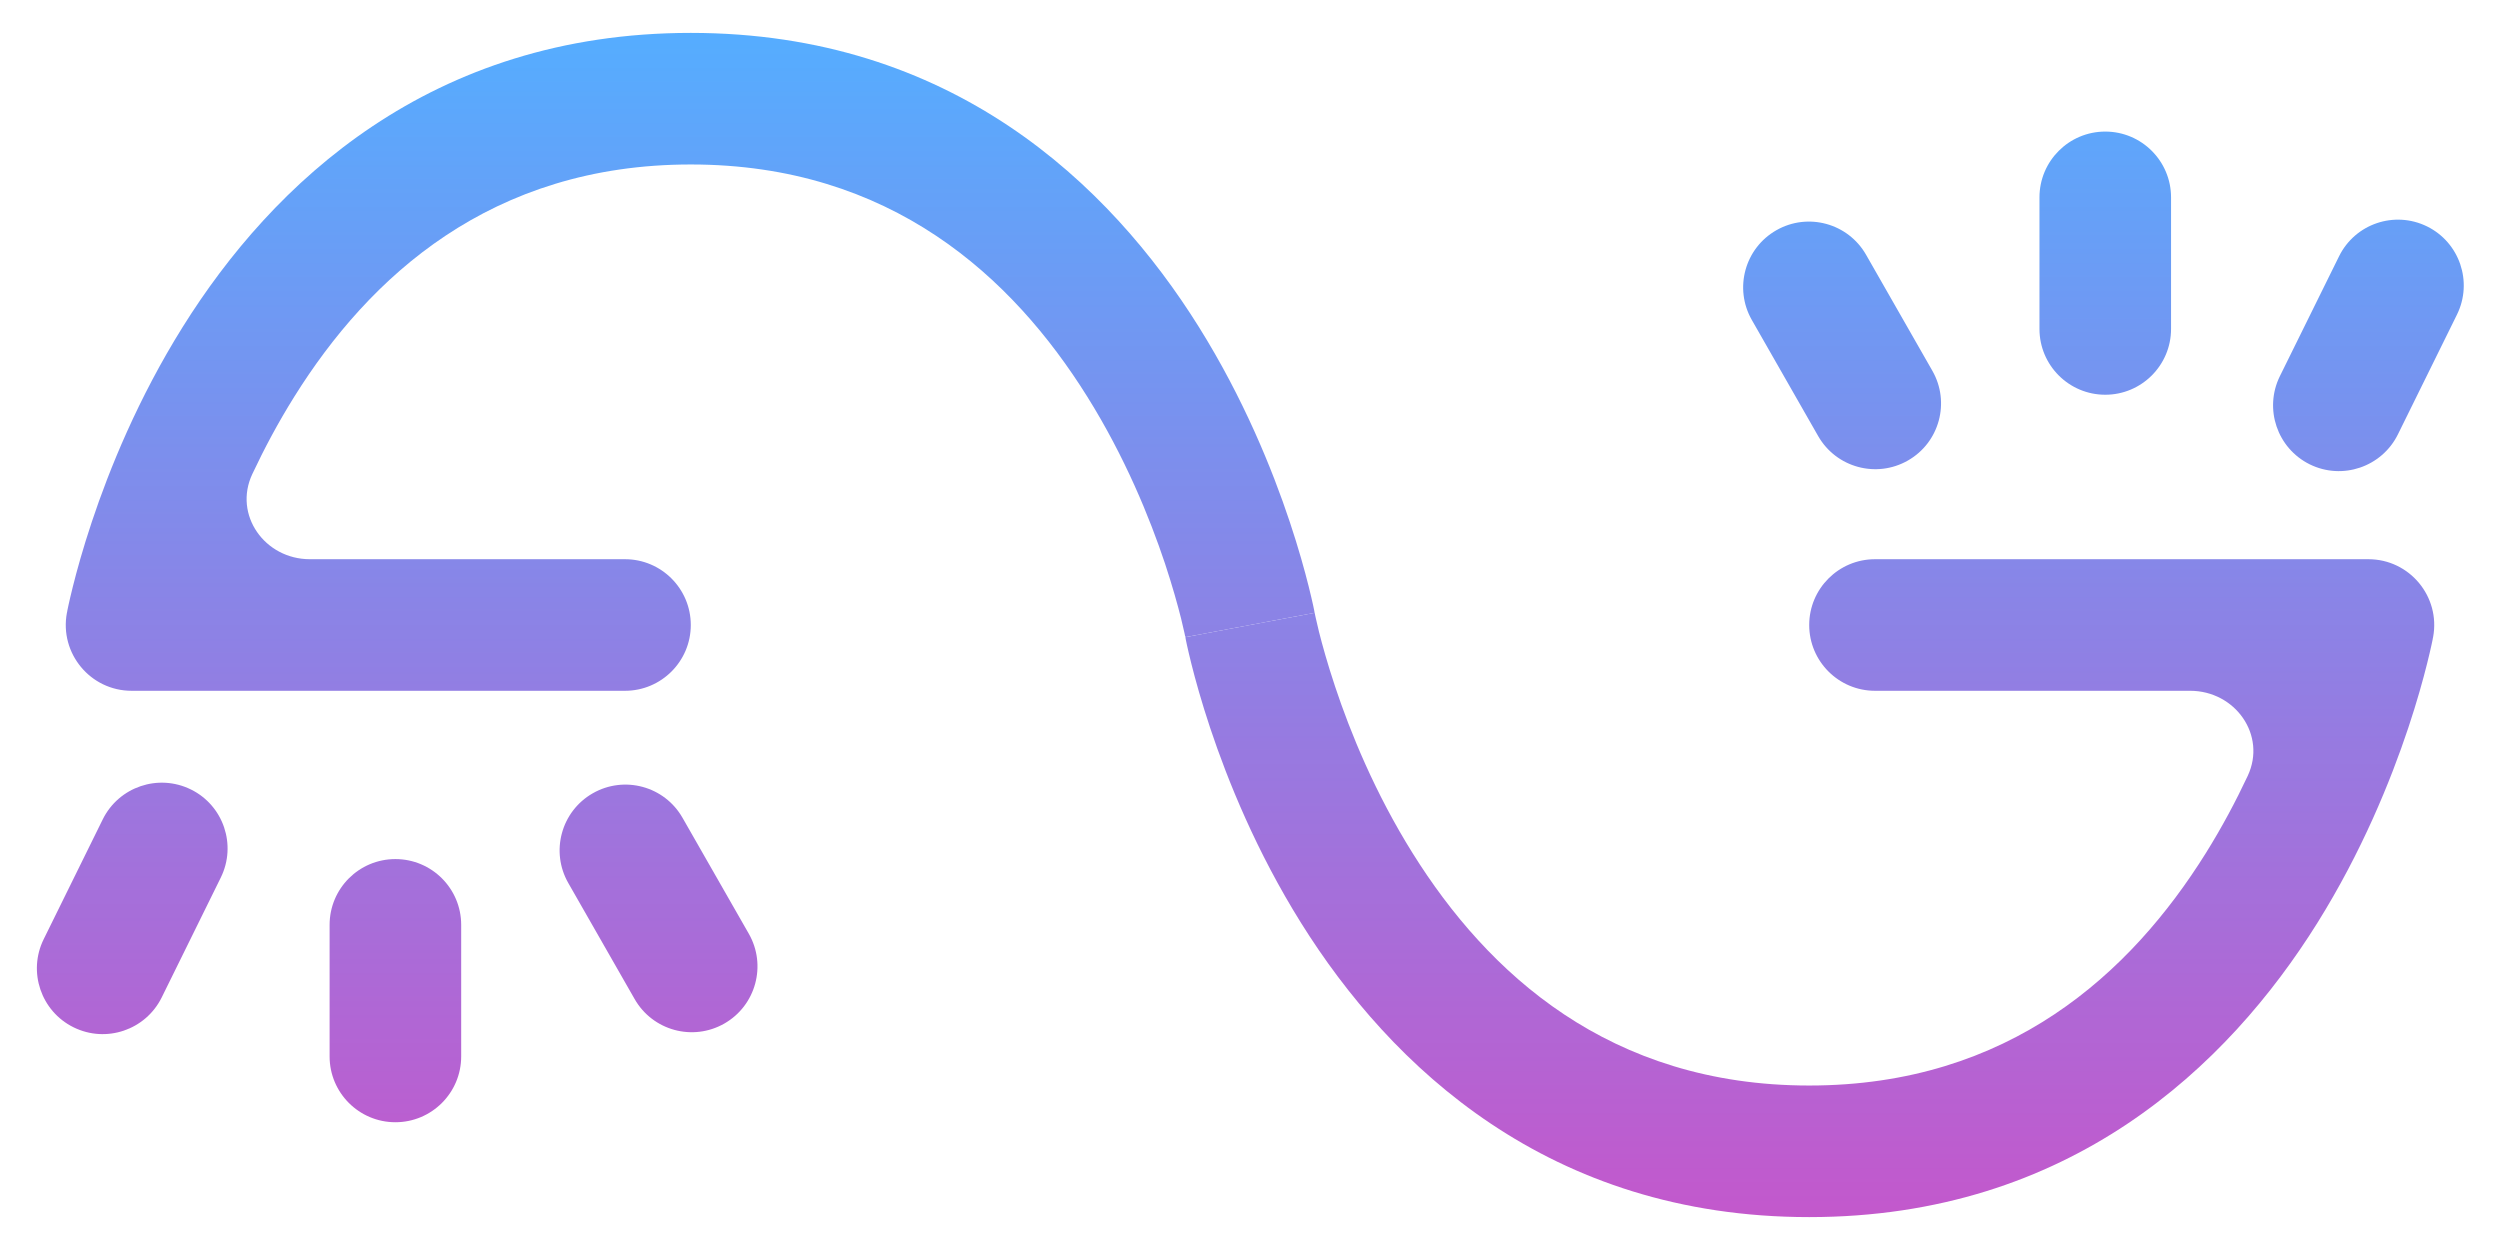 <svg width="38" height="19" viewBox="0 0 38 19" fill="none" xmlns="http://www.w3.org/2000/svg">
<path fill-rule="evenodd" clip-rule="evenodd" d="M4.71 8.5C4.025 8.5 3.544 7.826 3.835 7.206C4.014 6.825 4.225 6.427 4.473 6.03C5.611 4.209 7.46 2.5 10.5 2.5C13.54 2.5 15.389 4.209 16.527 6.03C17.099 6.945 17.475 7.868 17.708 8.566C17.823 8.914 17.902 9.201 17.952 9.399C17.976 9.497 17.994 9.573 18.004 9.622C18.009 9.646 18.013 9.664 18.015 9.675L18.028 9.683C18.064 9.676 18.233 9.644 19 9.5C19.887 9.334 19.973 9.317 19.982 9.315L19.983 9.314L19.982 9.311L19.98 9.303L19.976 9.279C19.972 9.26 19.966 9.233 19.959 9.198C19.944 9.13 19.922 9.034 19.892 8.914C19.832 8.674 19.739 8.336 19.605 7.934C19.338 7.132 18.901 6.055 18.223 4.97C16.861 2.791 14.46 0.5 10.5 0.5C6.54 0.5 4.139 2.791 2.777 4.97C2.099 6.055 1.662 7.132 1.395 7.934C1.261 8.336 1.168 8.674 1.108 8.914C1.078 9.034 1.056 9.13 1.041 9.198C1.034 9.233 1.028 9.26 1.024 9.279L1.02 9.303L1.018 9.311L1.018 9.314L1.017 9.315C1.017 9.315 1.017 9.316 2 9.5L1.017 9.315C0.902 9.93 1.374 10.5 2 10.5H9.5C10.052 10.5 10.5 10.052 10.5 9.5C10.5 8.948 10.052 8.5 9.5 8.5H4.71Z" fill="url(#paint0_linear_172_785)"/>
<path fill-rule="evenodd" clip-rule="evenodd" d="M33.29 10.5C33.975 10.5 34.456 11.174 34.165 11.794C33.986 12.175 33.775 12.573 33.527 12.97C32.389 14.791 30.54 16.5 27.5 16.5C24.46 16.5 22.611 14.791 21.473 12.97C20.901 12.055 20.525 11.133 20.293 10.434C20.177 10.086 20.098 9.799 20.048 9.601C20.024 9.503 20.006 9.427 19.996 9.378C19.991 9.354 19.987 9.336 19.985 9.325L19.982 9.315C19.982 9.315 19.983 9.316 19 9.5C18.017 9.684 18.017 9.685 18.017 9.685L18.018 9.689L18.02 9.697L18.024 9.721C18.028 9.74 18.034 9.767 18.041 9.802C18.056 9.87 18.078 9.966 18.108 10.086C18.168 10.326 18.261 10.664 18.395 11.066C18.662 11.867 19.099 12.945 19.777 14.03C21.139 16.209 23.54 18.5 27.5 18.5C31.46 18.5 33.861 16.209 35.223 14.03C35.901 12.945 36.338 11.867 36.605 11.066C36.739 10.664 36.832 10.326 36.892 10.086C36.922 9.966 36.944 9.87 36.959 9.802C36.966 9.767 36.972 9.74 36.976 9.721L36.98 9.697L36.982 9.689L36.983 9.686L36.983 9.685C36.983 9.685 36.983 9.684 36 9.5L36.983 9.685C37.098 9.07 36.626 8.5 36 8.5L28.5 8.5C27.948 8.5 27.5 8.948 27.5 9.5C27.5 10.052 27.948 10.5 28.5 10.5H33.29Z" fill="url(#paint1_linear_172_785)"/>
<path fill-rule="evenodd" clip-rule="evenodd" d="M36 9.5C36 9.776 35.776 10 35.5 10H28.5C28.224 10 28 9.776 28 9.5C28 9.224 28.224 9 28.5 9H35.5C35.776 9 36 9.224 36 9.5Z" fill="url(#paint2_linear_172_785)"/>
<path fill-rule="evenodd" clip-rule="evenodd" d="M29 7C28.52 7.274 27.91 7.107 27.636 6.628L26.628 4.864C26.354 4.385 26.52 3.774 27 3.5C27.48 3.226 28.09 3.393 28.364 3.872L29.372 5.636C29.646 6.115 29.48 6.726 29 7Z" fill="url(#paint3_linear_172_785)"/>
<path fill-rule="evenodd" clip-rule="evenodd" d="M35.108 7.058C34.613 6.813 34.41 6.214 34.654 5.718L35.553 3.897C35.797 3.401 36.396 3.198 36.892 3.442C37.387 3.687 37.59 4.286 37.346 4.782L36.448 6.603C36.203 7.098 35.604 7.302 35.108 7.058Z" fill="url(#paint4_linear_172_785)"/>
<path fill-rule="evenodd" clip-rule="evenodd" d="M32 6C31.448 6 31 5.552 31 5V3C31 2.448 31.448 2 32 2C32.552 2 33 2.448 33 3V5C33 5.552 32.552 6 32 6Z" fill="url(#paint5_linear_172_785)"/>
<path fill-rule="evenodd" clip-rule="evenodd" d="M9.01 12.058C9.49 11.784 10.1 11.95 10.374 12.43L11.382 14.193C11.656 14.673 11.489 15.284 11.01 15.558C10.53 15.832 9.92 15.665 9.646 15.185L8.638 13.422C8.364 12.942 8.531 12.332 9.01 12.058Z" fill="url(#paint6_linear_172_785)"/>
<path fill-rule="evenodd" clip-rule="evenodd" d="M2.902 12C3.397 12.244 3.6 12.844 3.356 13.339L2.458 15.161C2.213 15.656 1.614 15.86 1.118 15.615C0.623 15.371 0.42 14.771 0.664 14.276L1.562 12.454C1.807 11.959 2.406 11.756 2.902 12Z" fill="url(#paint7_linear_172_785)"/>
<path fill-rule="evenodd" clip-rule="evenodd" d="M6.01 13.058C6.562 13.058 7.01 13.505 7.01 14.058V16.058C7.01 16.61 6.562 17.058 6.01 17.058C5.458 17.058 5.01 16.61 5.01 16.058V14.058C5.01 13.505 5.458 13.058 6.01 13.058Z" fill="url(#paint8_linear_172_785)"/>
<defs>
<linearGradient id="paint0_linear_172_785" x1="19.005" y1="0.5" x2="19.005" y2="18.5" gradientUnits="userSpaceOnUse">
<stop stop-color="#55ADFF"/>
<stop offset="1" stop-color="#C358CC"/>
</linearGradient>
<linearGradient id="paint1_linear_172_785" x1="19.005" y1="0.5" x2="19.005" y2="18.5" gradientUnits="userSpaceOnUse">
<stop stop-color="#55ADFF"/>
<stop offset="1" stop-color="#C358CC"/>
</linearGradient>
<linearGradient id="paint2_linear_172_785" x1="19.005" y1="0.5" x2="19.005" y2="18.5" gradientUnits="userSpaceOnUse">
<stop stop-color="#55ADFF"/>
<stop offset="1" stop-color="#C358CC"/>
</linearGradient>
<linearGradient id="paint3_linear_172_785" x1="19.005" y1="0.5" x2="19.005" y2="18.5" gradientUnits="userSpaceOnUse">
<stop stop-color="#55ADFF"/>
<stop offset="1" stop-color="#C358CC"/>
</linearGradient>
<linearGradient id="paint4_linear_172_785" x1="19.005" y1="0.5" x2="19.005" y2="18.5" gradientUnits="userSpaceOnUse">
<stop stop-color="#55ADFF"/>
<stop offset="1" stop-color="#C358CC"/>
</linearGradient>
<linearGradient id="paint5_linear_172_785" x1="19.005" y1="0.5" x2="19.005" y2="18.5" gradientUnits="userSpaceOnUse">
<stop stop-color="#55ADFF"/>
<stop offset="1" stop-color="#C358CC"/>
</linearGradient>
<linearGradient id="paint6_linear_172_785" x1="19.005" y1="0.5" x2="19.005" y2="18.5" gradientUnits="userSpaceOnUse">
<stop stop-color="#55ADFF"/>
<stop offset="1" stop-color="#C358CC"/>
</linearGradient>
<linearGradient id="paint7_linear_172_785" x1="19.005" y1="0.5" x2="19.005" y2="18.5" gradientUnits="userSpaceOnUse">
<stop stop-color="#55ADFF"/>
<stop offset="1" stop-color="#C358CC"/>
</linearGradient>
<linearGradient id="paint8_linear_172_785" x1="19.005" y1="0.5" x2="19.005" y2="18.5" gradientUnits="userSpaceOnUse">
<stop stop-color="#55ADFF"/>
<stop offset="1" stop-color="#C358CC"/>
</linearGradient>
</defs>
</svg>
